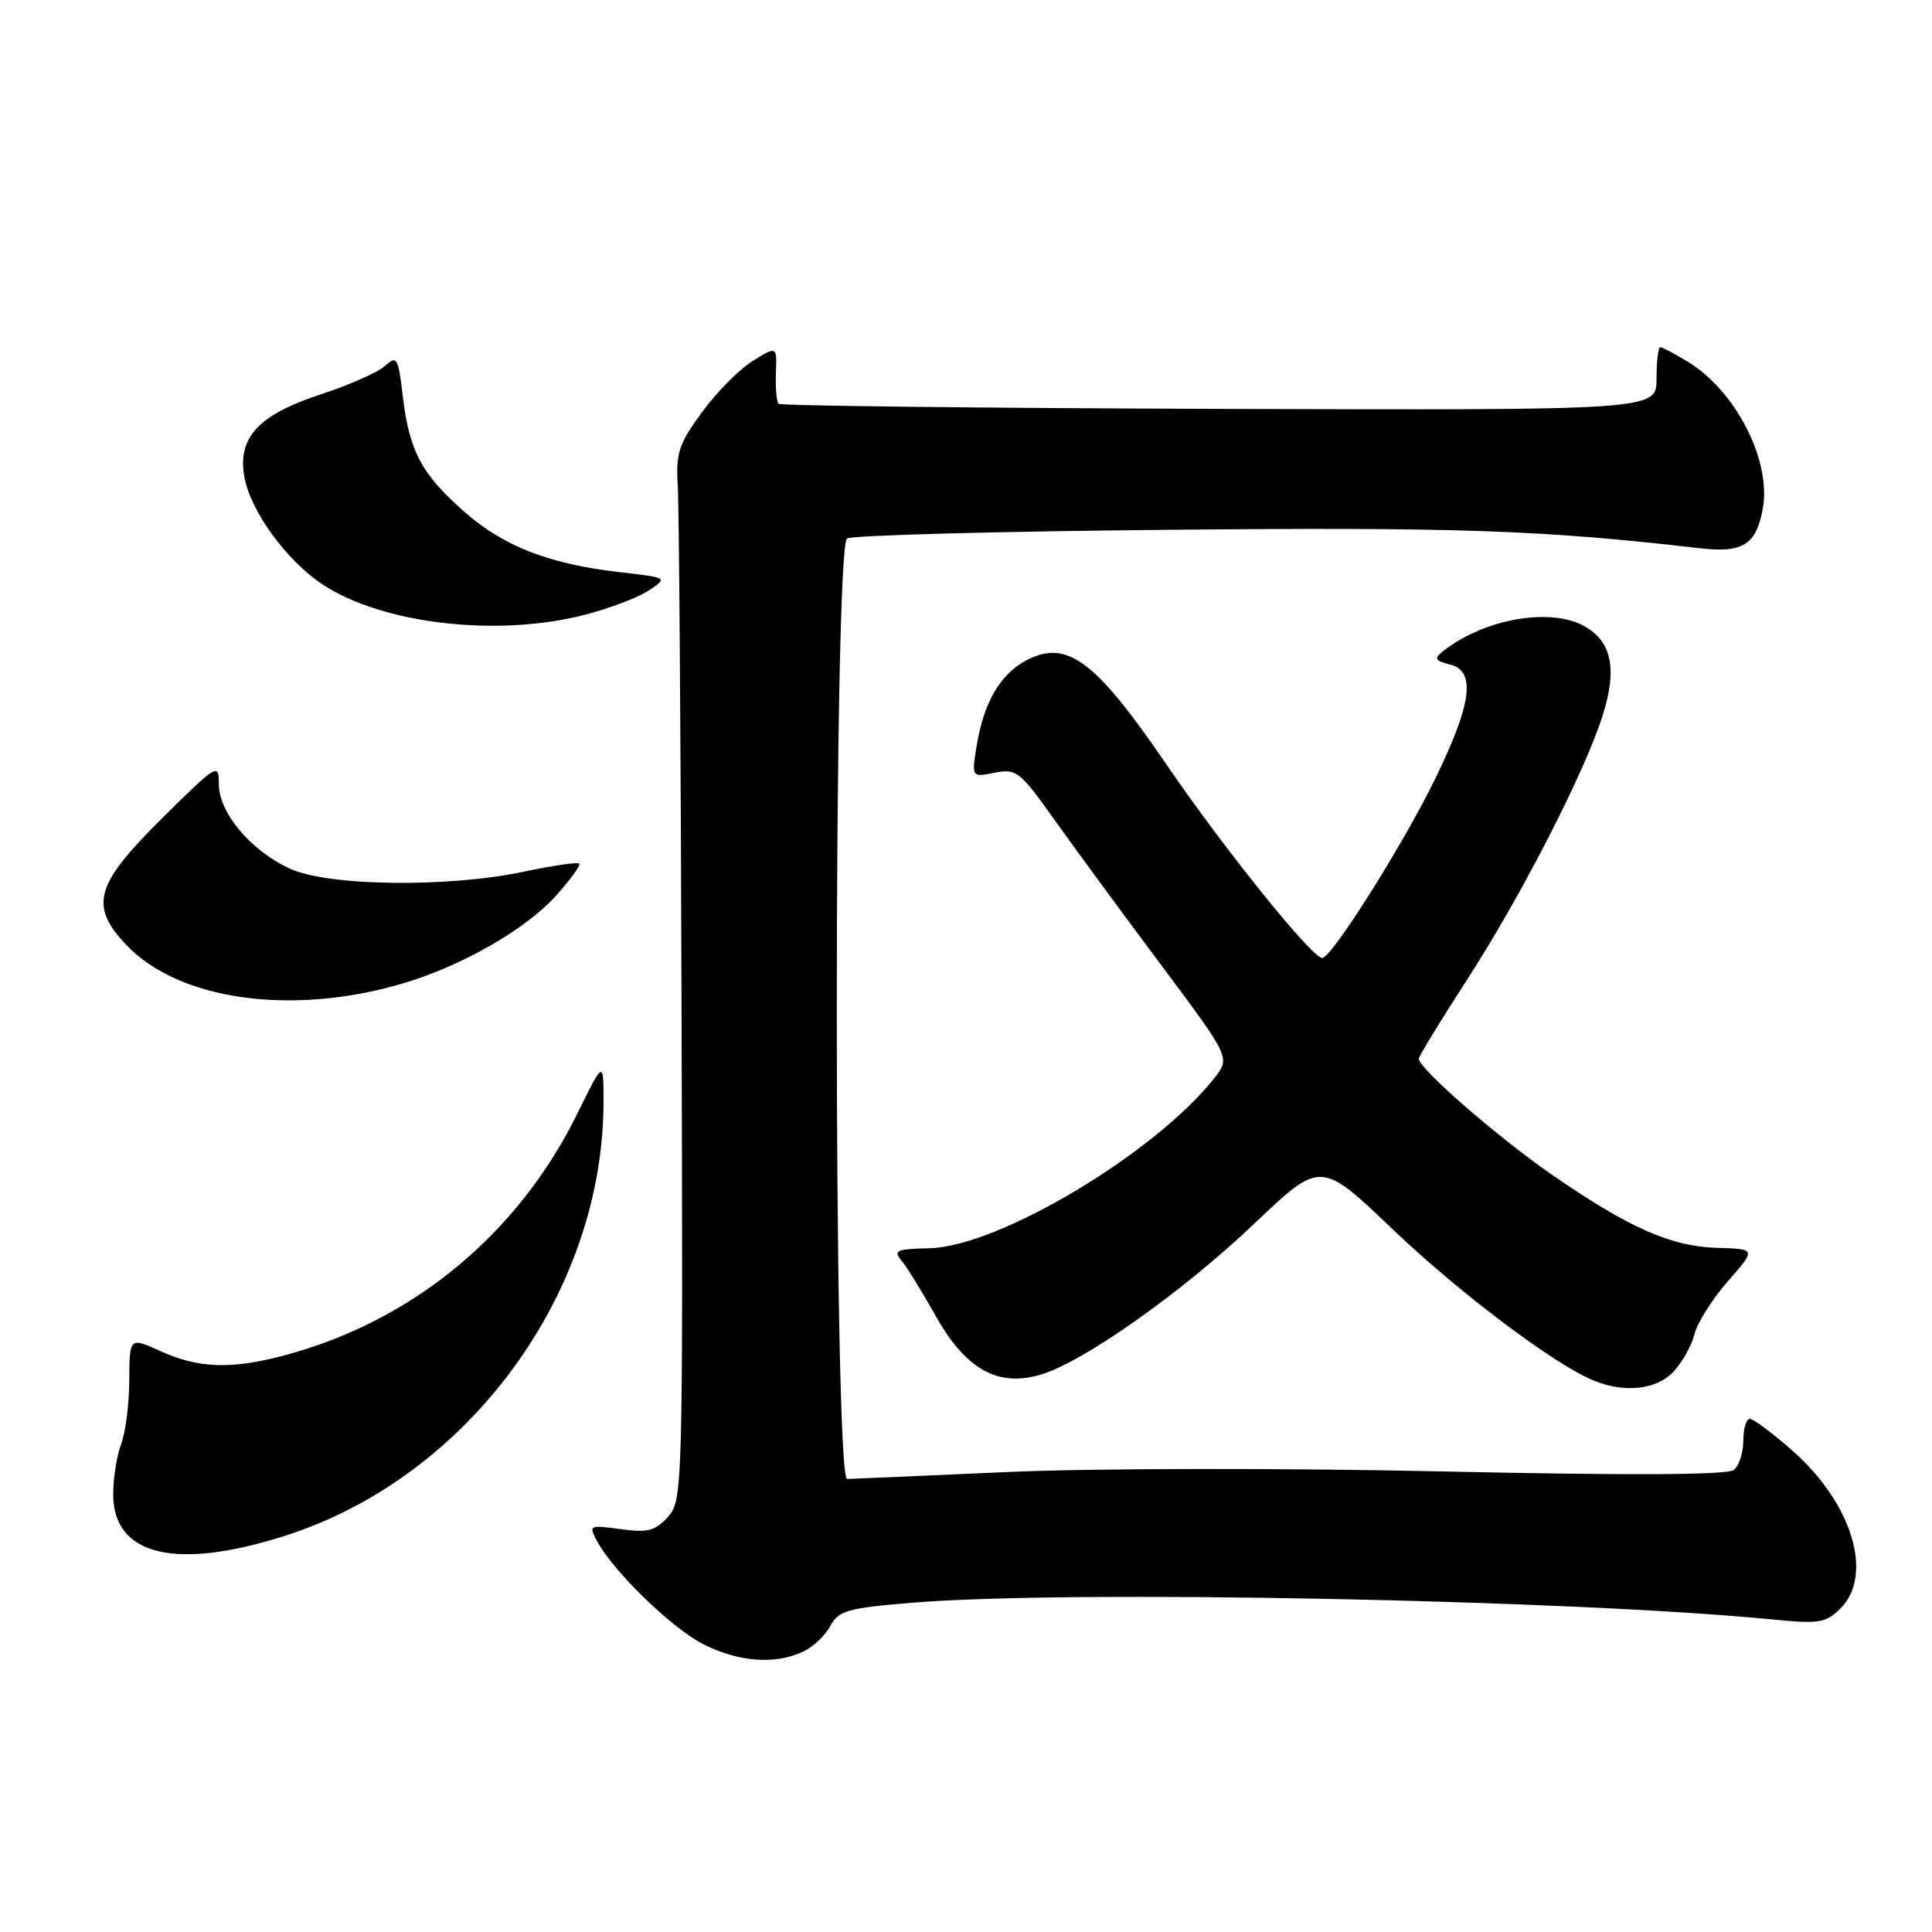 <?xml version="1.0" encoding="UTF-8" standalone="no"?>
<!DOCTYPE svg PUBLIC "-//W3C//DTD SVG 1.1//EN" "http://www.w3.org/Graphics/SVG/1.1/DTD/svg11.dtd" >
<svg xmlns="http://www.w3.org/2000/svg" xmlns:xlink="http://www.w3.org/1999/xlink" version="1.1" viewBox="0 0 256 256">
 <g >
 <path fill="currentColor"
d=" M 106.34 218.89 C 107.68 218.28 109.34 216.74 110.01 215.47 C 111.12 213.41 112.27 213.08 120.87 212.37 C 141.47 210.65 208.36 211.97 235.12 214.61 C 241.03 215.19 241.96 215.04 243.87 213.13 C 248.31 208.69 245.42 199.18 237.50 192.21 C 234.87 189.90 232.33 188.00 231.86 188.00 C 231.39 188.00 231.00 189.29 231.00 190.88 C 231.00 192.46 230.44 194.21 229.75 194.77 C 228.91 195.45 216.11 195.52 191.00 194.97 C 169.86 194.51 144.78 194.55 133.50 195.05 C 122.50 195.54 112.94 195.96 112.25 195.97 C 110.43 196.01 110.42 72.48 112.24 71.35 C 112.92 70.93 132.16 70.41 154.99 70.20 C 193.13 69.84 204.45 70.23 225.27 72.65 C 230.91 73.30 232.69 72.19 233.57 67.46 C 234.76 61.11 230.05 51.83 223.63 47.92 C 221.91 46.87 220.28 46.01 220.00 46.00 C 219.72 46.00 219.50 47.88 219.50 50.18 C 219.50 54.36 219.50 54.36 161.58 54.18 C 129.72 54.07 103.43 53.77 103.16 53.50 C 102.90 53.23 102.74 51.40 102.81 49.42 C 102.95 45.84 102.95 45.84 99.72 47.84 C 97.95 48.94 94.92 52.00 93.00 54.64 C 89.92 58.85 89.54 60.04 89.81 64.47 C 89.98 67.24 90.21 98.59 90.31 134.15 C 90.50 197.50 90.46 198.83 88.50 201.00 C 86.83 202.85 85.81 203.11 82.23 202.62 C 78.08 202.05 77.98 202.10 79.11 204.20 C 81.29 208.28 89.14 215.86 93.32 217.93 C 97.96 220.23 102.65 220.57 106.34 218.89 Z  M 37.70 203.52 C 62.00 195.81 79.96 171.36 79.97 146.00 C 79.97 140.50 79.97 140.50 76.53 147.50 C 68.66 163.53 54.69 175.07 37.66 179.60 C 30.68 181.46 26.29 181.32 21.33 179.06 C 17.16 177.17 17.16 177.17 17.13 182.88 C 17.12 186.02 16.63 189.84 16.05 191.36 C 15.47 192.88 15.00 195.87 15.00 197.99 C 15.00 206.12 23.22 208.12 37.70 203.52 Z  M 221.75 181.75 C 222.91 180.51 224.16 178.27 224.53 176.77 C 224.90 175.28 226.89 172.13 228.95 169.77 C 232.70 165.50 232.70 165.50 227.56 165.35 C 221.43 165.18 215.83 162.70 205.66 155.67 C 198.47 150.70 188.00 141.59 188.00 140.30 C 188.00 139.96 190.80 135.37 194.22 130.09 C 201.50 118.87 209.99 102.34 212.39 94.71 C 214.33 88.54 213.53 84.89 209.82 82.91 C 205.24 80.45 196.46 82.07 191.12 86.36 C 189.99 87.26 190.18 87.57 192.12 88.05 C 195.60 88.90 195.04 93.21 190.17 103.20 C 185.92 111.92 176.38 127.04 175.19 126.94 C 173.73 126.81 162.15 112.41 154.50 101.21 C 145.14 87.51 141.39 84.71 136.07 87.46 C 132.55 89.28 130.33 93.09 129.40 98.90 C 128.74 103.00 128.74 103.00 131.80 102.39 C 134.66 101.82 135.15 102.20 139.68 108.57 C 142.33 112.30 148.67 120.93 153.77 127.75 C 163.03 140.15 163.03 140.15 160.93 142.82 C 153.09 152.79 132.30 165.21 123.13 165.40 C 118.83 165.49 118.33 165.70 119.43 167.00 C 120.12 167.82 122.17 171.14 123.98 174.36 C 127.98 181.48 132.24 183.85 137.95 182.13 C 143.65 180.42 156.71 171.17 166.21 162.13 C 175.00 153.77 175.00 153.77 184.52 162.87 C 193.40 171.36 206.08 180.89 211.26 182.97 C 215.34 184.61 219.53 184.13 221.75 181.75 Z  M 53.28 130.34 C 61.07 128.06 69.59 123.20 73.60 118.76 C 75.55 116.60 76.98 114.64 76.76 114.43 C 76.54 114.21 73.24 114.69 69.43 115.50 C 59.36 117.63 43.56 117.44 38.46 115.12 C 33.26 112.76 29.00 107.71 29.00 103.91 C 29.00 101.06 28.78 101.20 21.50 108.40 C 12.59 117.23 11.80 120.00 16.73 125.20 C 23.67 132.54 38.63 134.64 53.28 130.34 Z  M 77.54 81.45 C 80.82 80.60 84.62 79.14 86.00 78.22 C 88.50 76.55 88.49 76.55 82.16 75.82 C 72.83 74.76 66.73 72.40 61.55 67.83 C 55.86 62.83 54.23 59.77 53.38 52.56 C 52.77 47.36 52.59 47.06 51.02 48.48 C 50.09 49.33 46.25 51.03 42.49 52.26 C 34.19 54.98 31.41 58.02 32.40 63.29 C 33.24 67.80 38.00 74.31 42.74 77.44 C 50.71 82.70 65.97 84.46 77.54 81.45 Z "/>
</g>
</svg>